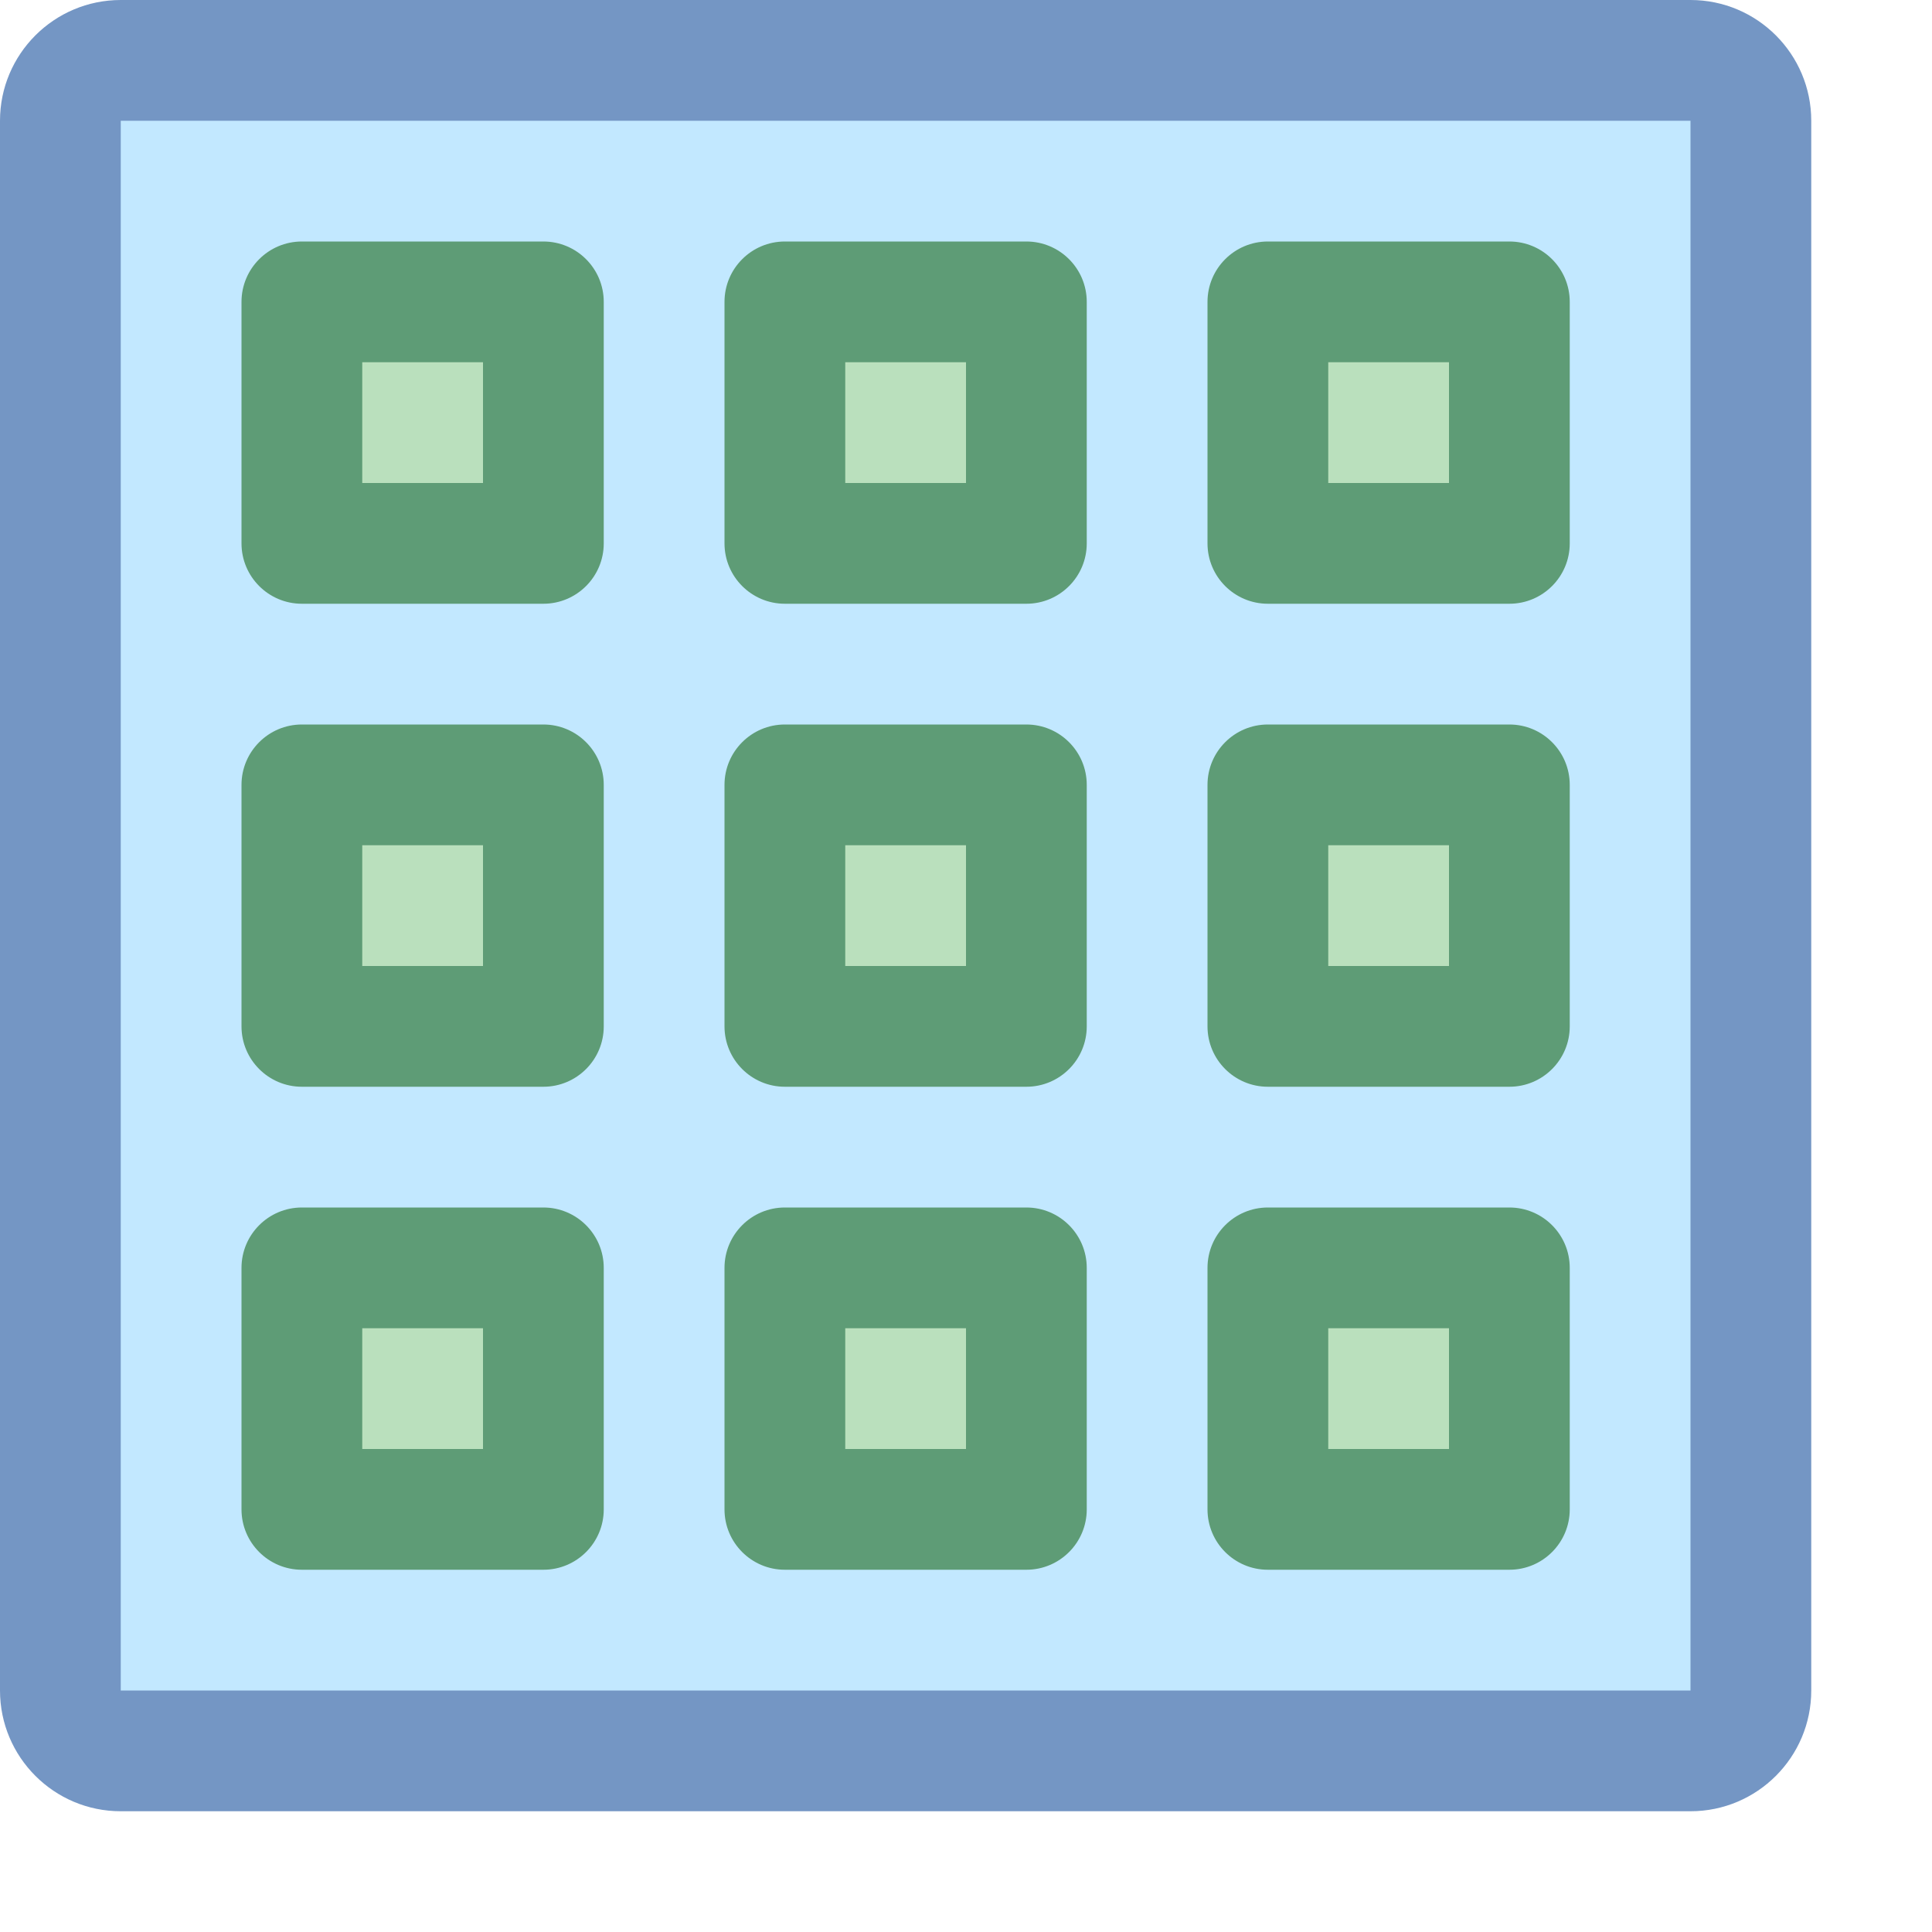 <svg xmlns="http://www.w3.org/2000/svg" viewBox="0 0 16 16"><path fill="#c2e8ff" d="M1,14.5c-0.275,0-0.5-0.225-0.5-0.5V1c0-0.275,0.225-0.5,0.5-0.5h13c0.275,0,0.5,0.225,0.5,0.5v13 c0,0.275-0.225,0.5-0.5,0.5H1z"></path><path fill="#7496c4" d="M14,1v13H1V1H14 M14,0H1C0.448,0,0,0.448,0,1v13c0,0.552,0.448,1,1,1h13c0.552,0,1-0.448,1-1V1 C15,0.448,14.552,0,14,0L14,0z"></path><path fill="#bae0bd" d="M2.5 2.5H4.5V4.5H2.5z"></path><path fill="#5e9c76" d="M4,3v1H3V3H4 M4.5,2h-2C2.224,2,2,2.224,2,2.5v2C2,4.776,2.224,5,2.5,5h2C4.776,5,5,4.776,5,4.5v-2 C5,2.224,4.776,2,4.5,2L4.5,2z"></path><path fill="#bae0bd" d="M6.5 2.5H8.5V4.5H6.5z"></path><path fill="#5e9c76" d="M8,3v1H7V3H8 M8.5,2h-2C6.224,2,6,2.224,6,2.5v2C6,4.776,6.224,5,6.5,5h2C8.776,5,9,4.776,9,4.5v-2 C9,2.224,8.776,2,8.5,2L8.5,2z"></path><path fill="#bae0bd" d="M10.5 2.5H12.5V4.5H10.5z"></path><path fill="#5e9c76" d="M12,3v1h-1V3H12 M12.5,2h-2C10.224,2,10,2.224,10,2.5v2C10,4.776,10.224,5,10.5,5h2 C12.776,5,13,4.776,13,4.5v-2C13,2.224,12.776,2,12.5,2L12.5,2z"></path><path fill="#bae0bd" d="M2.5 6.5H4.5V8.5H2.5z"></path><path fill="#5e9c76" d="M4,7v1H3V7H4 M4.5,6h-2C2.224,6,2,6.224,2,6.5v2C2,8.776,2.224,9,2.5,9h2C4.776,9,5,8.776,5,8.5v-2 C5,6.224,4.776,6,4.5,6L4.5,6z"></path><g><path fill="#bae0bd" d="M6.5 6.5H8.5V8.5H6.5z"></path><path fill="#5e9c76" d="M8,7v1H7V7H8 M8.5,6h-2C6.224,6,6,6.224,6,6.5v2C6,8.776,6.224,9,6.5,9h2C8.776,9,9,8.776,9,8.5v-2 C9,6.224,8.776,6,8.5,6L8.5,6z"></path></g><g><path fill="#bae0bd" d="M10.5 6.5H12.5V8.5H10.5z"></path><path fill="#5e9c76" d="M12,7v1h-1V7H12 M12.5,6h-2C10.224,6,10,6.224,10,6.5v2C10,8.776,10.224,9,10.5,9h2 C12.776,9,13,8.776,13,8.5v-2C13,6.224,12.776,6,12.5,6L12.5,6z"></path></g><g><path fill="#bae0bd" d="M2.5 10.5H4.5V12.5H2.5z"></path><path fill="#5e9c76" d="M4,11v1H3v-1H4 M4.5,10h-2C2.224,10,2,10.224,2,10.5v2C2,12.776,2.224,13,2.5,13h2 C4.776,13,5,12.776,5,12.5v-2C5,10.224,4.776,10,4.5,10L4.5,10z"></path></g><g><path fill="#bae0bd" d="M6.5 10.5H8.5V12.5H6.5z"></path><path fill="#5e9c76" d="M8,11v1H7v-1H8 M8.5,10h-2C6.224,10,6,10.224,6,10.5v2C6,12.776,6.224,13,6.5,13h2 C8.776,13,9,12.776,9,12.5v-2C9,10.224,8.776,10,8.5,10L8.5,10z"></path></g><g><path fill="#bae0bd" d="M10.5 10.5H12.5V12.5H10.5z"></path><path fill="#5e9c76" d="M12,11v1h-1v-1H12 M12.5,10h-2c-0.276,0-0.5,0.224-0.5,0.5v2c0,0.276,0.224,0.5,0.5,0.5h2 c0.276,0,0.5-0.224,0.5-0.5v-2C13,10.224,12.776,10,12.5,10L12.5,10z"></path></g></svg>